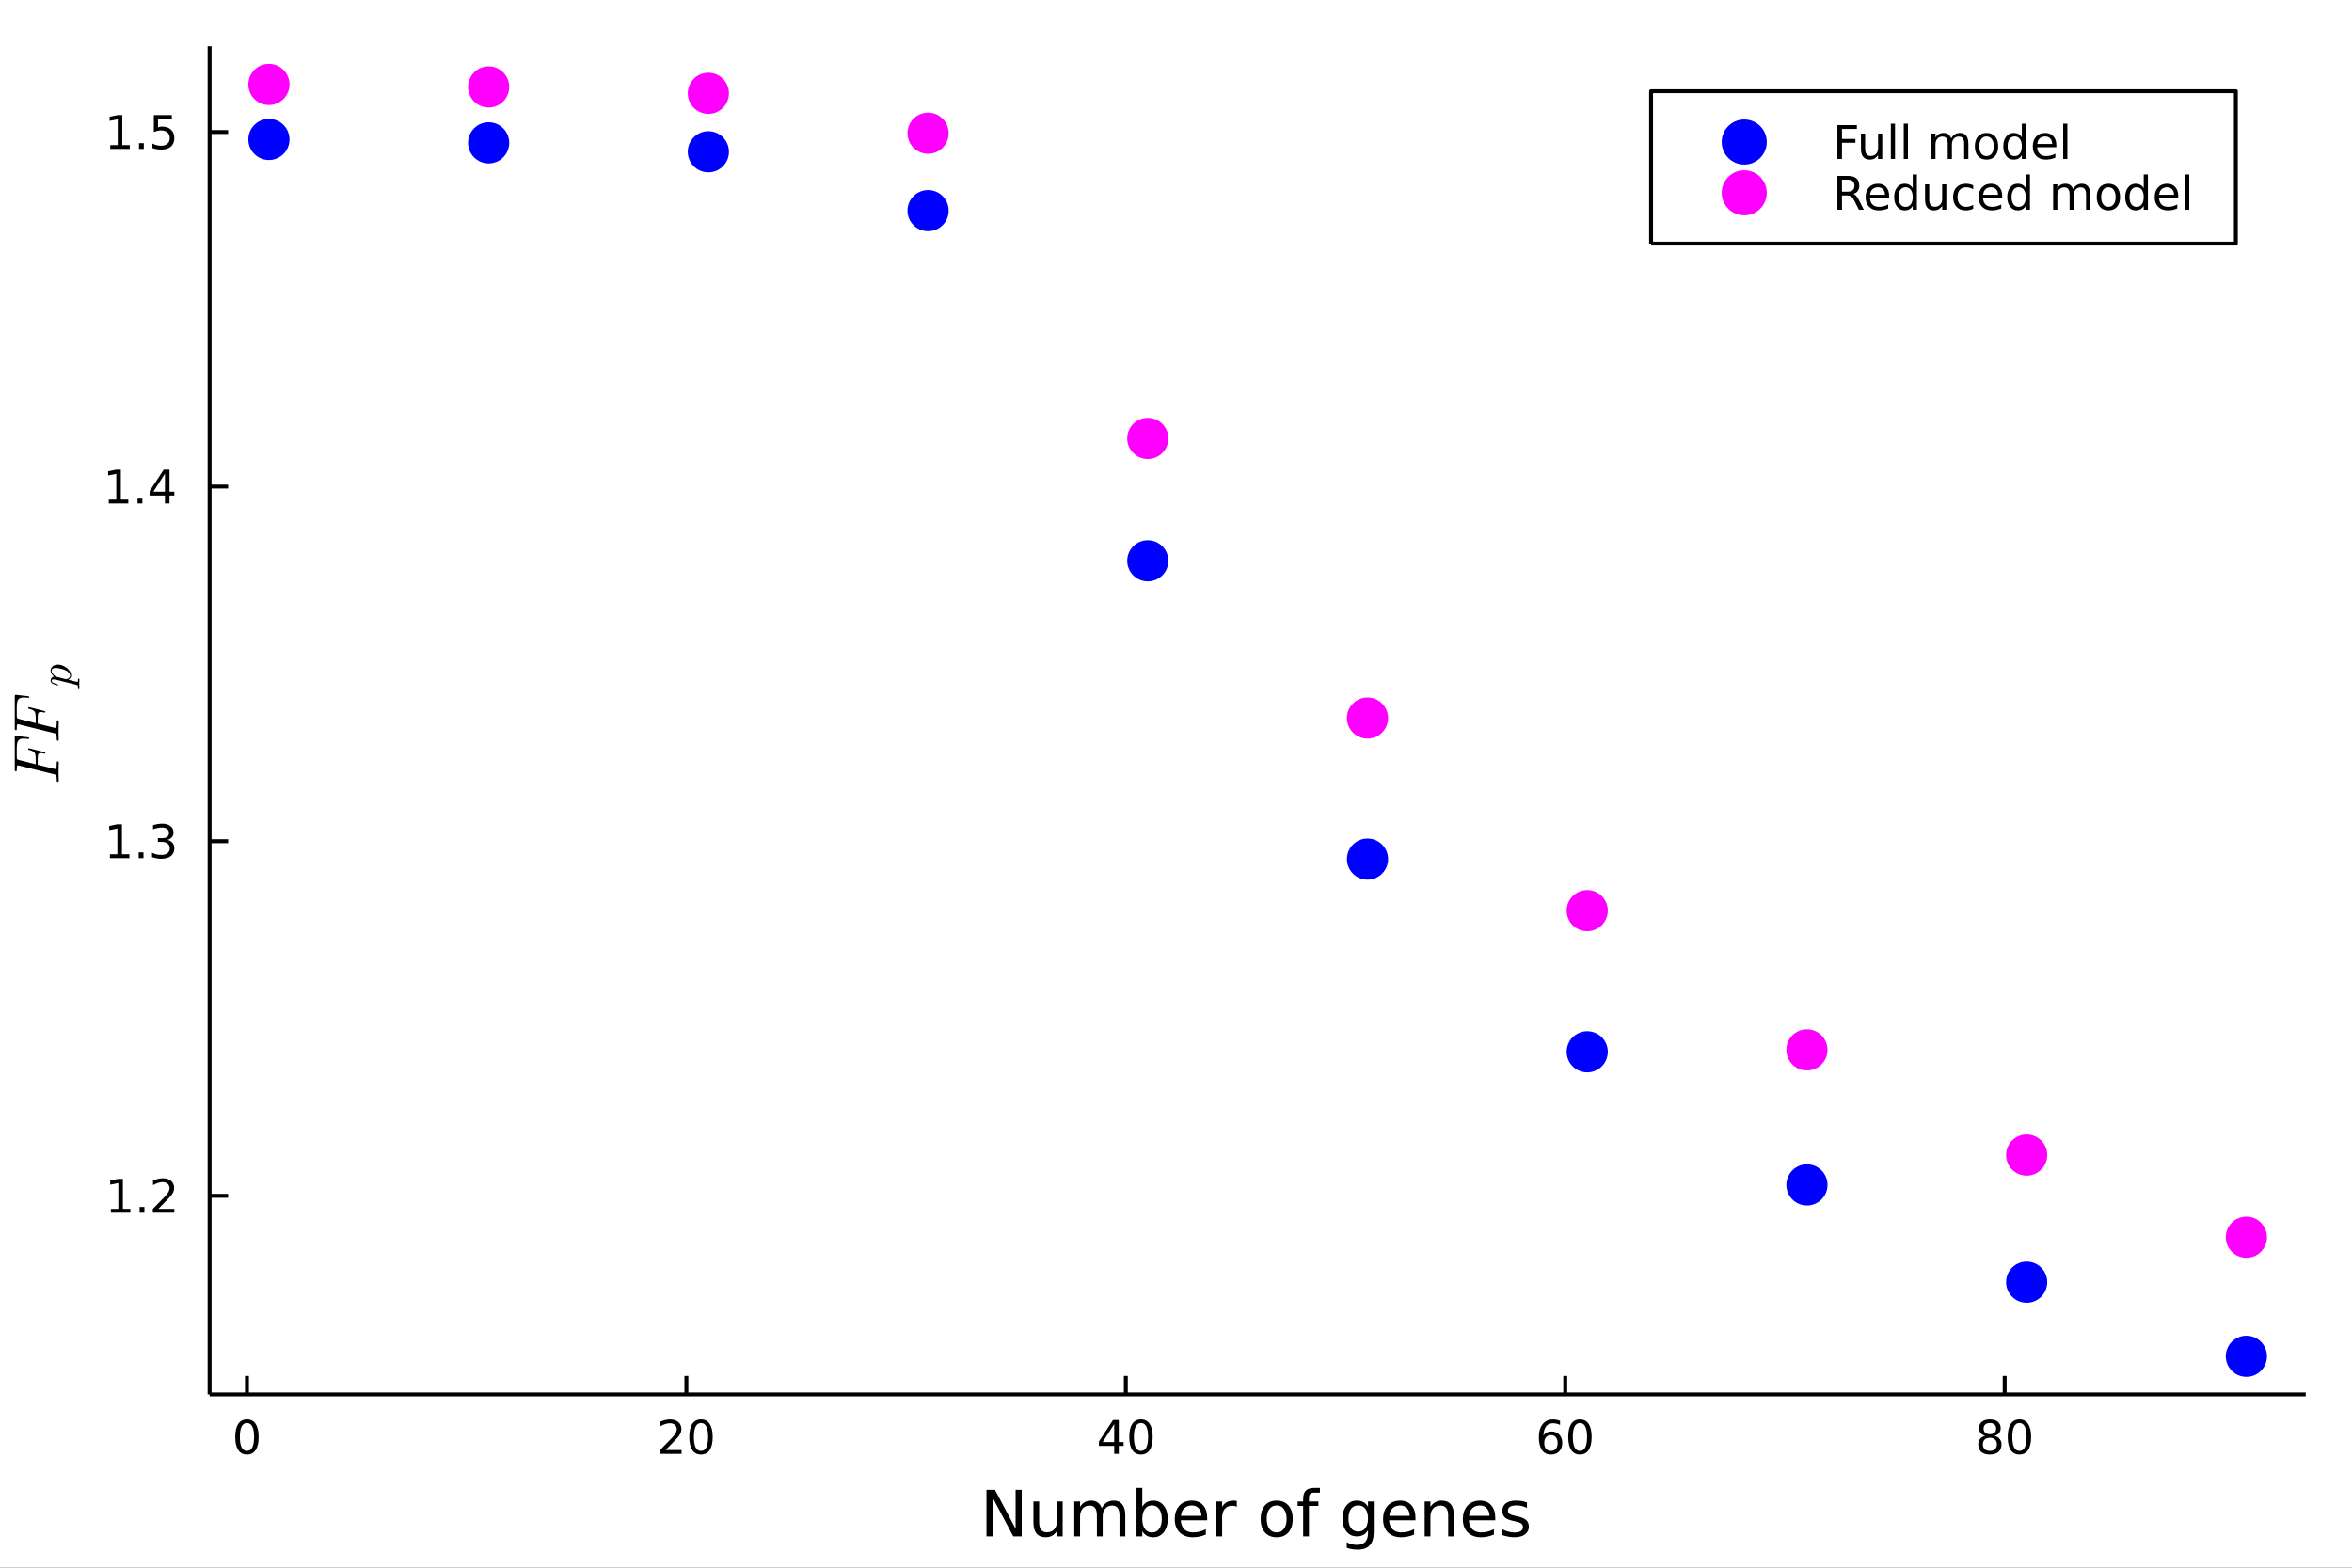<?xml version="1.0" encoding="utf-8"?>
<svg xmlns="http://www.w3.org/2000/svg" xmlns:xlink="http://www.w3.org/1999/xlink" width="600" height="400" viewBox="0 0 2400 1600">
<rect x="0" y="0" width="2400" height="1600" fill="#333333" stroke="none"/>
<defs>
  <clipPath id="clip030">
    <rect x="0" y="0" width="2400" height="1600"/>
  </clipPath>
</defs>
<path clip-path="url(#clip030)" d="
M0 1600 L2400 1600 L2400 0 L0 0  Z
  " fill="#ffffff" fill-rule="evenodd" fill-opacity="1"/>
<defs>
  <clipPath id="clip031">
    <rect x="480" y="0" width="1681" height="1600"/>
  </clipPath>
</defs>
<defs>
  <clipPath id="clip032">
    <rect x="213" y="47" width="2140" height="1377"/>
  </clipPath>
</defs>
<path clip-path="url(#clip030)" d="
M213.879 1423.18 L2352.76 1423.18 L2352.76 47.244 L213.879 47.244  Z
  " fill="#ffffff" fill-rule="evenodd" fill-opacity="1"/>
<polyline clip-path="url(#clip030)" style="stroke:#000000; stroke-linecap:butt; stroke-linejoin:round; stroke-width:4; stroke-opacity:1; fill:none" points="
  213.879,1423.18 2352.76,1423.18 
  "/>
<polyline clip-path="url(#clip030)" style="stroke:#000000; stroke-linecap:butt; stroke-linejoin:round; stroke-width:4; stroke-opacity:1; fill:none" points="
  251.993,1423.18 251.993,1404.28 
  "/>
<polyline clip-path="url(#clip030)" style="stroke:#000000; stroke-linecap:butt; stroke-linejoin:round; stroke-width:4; stroke-opacity:1; fill:none" points="
  700.395,1423.18 700.395,1404.28 
  "/>
<polyline clip-path="url(#clip030)" style="stroke:#000000; stroke-linecap:butt; stroke-linejoin:round; stroke-width:4; stroke-opacity:1; fill:none" points="
  1148.8,1423.18 1148.8,1404.28 
  "/>
<polyline clip-path="url(#clip030)" style="stroke:#000000; stroke-linecap:butt; stroke-linejoin:round; stroke-width:4; stroke-opacity:1; fill:none" points="
  1597.2,1423.18 1597.2,1404.28 
  "/>
<polyline clip-path="url(#clip030)" style="stroke:#000000; stroke-linecap:butt; stroke-linejoin:round; stroke-width:4; stroke-opacity:1; fill:none" points="
  2045.6,1423.18 2045.6,1404.28 
  "/>
<path clip-path="url(#clip030)" d="M251.993 1452.37 Q248.382 1452.37 246.554 1455.94 Q244.748 1459.48 244.748 1466.61 Q244.748 1473.71 246.554 1477.28 Q248.382 1480.82 251.993 1480.82 Q255.628 1480.82 257.433 1477.28 Q259.262 1473.71 259.262 1466.61 Q259.262 1459.48 257.433 1455.94 Q255.628 1452.37 251.993 1452.37 M251.993 1448.67 Q257.804 1448.67 260.859 1453.27 Q263.938 1457.86 263.938 1466.61 Q263.938 1475.33 260.859 1479.94 Q257.804 1484.52 251.993 1484.52 Q246.183 1484.52 243.105 1479.94 Q240.049 1475.33 240.049 1466.61 Q240.049 1457.86 243.105 1453.27 Q246.183 1448.67 251.993 1448.67 Z" fill="#000000" fill-rule="evenodd" fill-opacity="1" /><path clip-path="url(#clip030)" d="M679.168 1479.92 L695.488 1479.92 L695.488 1483.85 L673.543 1483.85 L673.543 1479.92 Q676.205 1477.16 680.789 1472.53 Q685.395 1467.88 686.576 1466.54 Q688.821 1464.01 689.701 1462.28 Q690.604 1460.52 690.604 1458.83 Q690.604 1456.07 688.659 1454.34 Q686.738 1452.6 683.636 1452.6 Q681.437 1452.6 678.983 1453.37 Q676.553 1454.13 673.775 1455.68 L673.775 1450.96 Q676.599 1449.82 679.053 1449.25 Q681.506 1448.67 683.543 1448.67 Q688.914 1448.67 692.108 1451.35 Q695.303 1454.04 695.303 1458.53 Q695.303 1460.66 694.492 1462.58 Q693.705 1464.48 691.599 1467.07 Q691.02 1467.74 687.918 1470.96 Q684.817 1474.15 679.168 1479.92 Z" fill="#000000" fill-rule="evenodd" fill-opacity="1" /><path clip-path="url(#clip030)" d="M715.303 1452.37 Q711.691 1452.37 709.863 1455.94 Q708.057 1459.48 708.057 1466.61 Q708.057 1473.71 709.863 1477.28 Q711.691 1480.82 715.303 1480.82 Q718.937 1480.82 720.742 1477.28 Q722.571 1473.71 722.571 1466.61 Q722.571 1459.48 720.742 1455.94 Q718.937 1452.37 715.303 1452.37 M715.303 1448.67 Q721.113 1448.67 724.168 1453.27 Q727.247 1457.86 727.247 1466.61 Q727.247 1475.33 724.168 1479.94 Q721.113 1484.52 715.303 1484.52 Q709.492 1484.52 706.414 1479.94 Q703.358 1475.33 703.358 1466.61 Q703.358 1457.86 706.414 1453.27 Q709.492 1448.67 715.303 1448.67 Z" fill="#000000" fill-rule="evenodd" fill-opacity="1" /><path clip-path="url(#clip030)" d="M1136.97 1453.37 L1125.16 1471.81 L1136.97 1471.81 L1136.97 1453.37 M1135.74 1449.29 L1141.62 1449.29 L1141.62 1471.81 L1146.55 1471.81 L1146.55 1475.7 L1141.62 1475.7 L1141.62 1483.85 L1136.97 1483.85 L1136.97 1475.7 L1121.37 1475.7 L1121.37 1471.19 L1135.74 1449.29 Z" fill="#000000" fill-rule="evenodd" fill-opacity="1" /><path clip-path="url(#clip030)" d="M1164.28 1452.37 Q1160.67 1452.37 1158.84 1455.94 Q1157.04 1459.48 1157.04 1466.61 Q1157.04 1473.71 1158.84 1477.28 Q1160.67 1480.82 1164.28 1480.82 Q1167.92 1480.82 1169.72 1477.28 Q1171.55 1473.71 1171.55 1466.61 Q1171.55 1459.48 1169.72 1455.94 Q1167.92 1452.37 1164.28 1452.37 M1164.28 1448.67 Q1170.09 1448.67 1173.15 1453.27 Q1176.23 1457.86 1176.23 1466.61 Q1176.23 1475.33 1173.15 1479.94 Q1170.09 1484.52 1164.28 1484.52 Q1158.47 1484.52 1155.39 1479.94 Q1152.34 1475.33 1152.34 1466.61 Q1152.34 1457.86 1155.39 1453.27 Q1158.47 1448.67 1164.28 1448.67 Z" fill="#000000" fill-rule="evenodd" fill-opacity="1" /><path clip-path="url(#clip030)" d="M1582.6 1464.71 Q1579.46 1464.71 1577.6 1466.86 Q1575.78 1469.01 1575.78 1472.76 Q1575.78 1476.49 1577.6 1478.67 Q1579.46 1480.82 1582.6 1480.82 Q1585.75 1480.82 1587.58 1478.67 Q1589.43 1476.49 1589.43 1472.76 Q1589.43 1469.01 1587.58 1466.86 Q1585.75 1464.71 1582.6 1464.71 M1591.89 1450.06 L1591.89 1454.31 Q1590.13 1453.48 1588.32 1453.04 Q1586.54 1452.6 1584.78 1452.6 Q1580.15 1452.6 1577.7 1455.73 Q1575.27 1458.85 1574.92 1465.17 Q1576.28 1463.16 1578.34 1462.09 Q1580.4 1461 1582.88 1461 Q1588.09 1461 1591.1 1464.18 Q1594.13 1467.32 1594.13 1472.76 Q1594.13 1478.09 1590.98 1481.31 Q1587.84 1484.52 1582.6 1484.52 Q1576.61 1484.52 1573.44 1479.94 Q1570.27 1475.33 1570.27 1466.61 Q1570.27 1458.41 1574.15 1453.55 Q1578.04 1448.67 1584.59 1448.67 Q1586.35 1448.67 1588.14 1449.01 Q1589.94 1449.36 1591.89 1450.06 Z" fill="#000000" fill-rule="evenodd" fill-opacity="1" /><path clip-path="url(#clip030)" d="M1612.19 1452.37 Q1608.58 1452.37 1606.75 1455.94 Q1604.94 1459.48 1604.94 1466.61 Q1604.94 1473.71 1606.75 1477.28 Q1608.58 1480.82 1612.19 1480.82 Q1615.82 1480.82 1617.63 1477.28 Q1619.46 1473.71 1619.46 1466.61 Q1619.46 1459.48 1617.63 1455.94 Q1615.82 1452.37 1612.19 1452.37 M1612.19 1448.67 Q1618 1448.67 1621.05 1453.27 Q1624.13 1457.86 1624.13 1466.61 Q1624.13 1475.33 1621.05 1479.94 Q1618 1484.52 1612.19 1484.52 Q1606.38 1484.52 1603.3 1479.94 Q1600.24 1475.33 1600.24 1466.61 Q1600.24 1457.86 1603.3 1453.27 Q1606.38 1448.67 1612.19 1448.67 Z" fill="#000000" fill-rule="evenodd" fill-opacity="1" /><path clip-path="url(#clip030)" d="M2030.47 1467.44 Q2027.14 1467.44 2025.22 1469.22 Q2023.32 1471 2023.32 1474.13 Q2023.32 1477.25 2025.22 1479.04 Q2027.14 1480.82 2030.47 1480.82 Q2033.81 1480.82 2035.73 1479.04 Q2037.65 1477.23 2037.65 1474.13 Q2037.65 1471 2035.73 1469.22 Q2033.83 1467.44 2030.47 1467.44 M2025.8 1465.45 Q2022.79 1464.71 2021.1 1462.65 Q2019.43 1460.59 2019.43 1457.63 Q2019.43 1453.48 2022.37 1451.07 Q2025.33 1448.67 2030.47 1448.67 Q2035.64 1448.67 2038.58 1451.07 Q2041.52 1453.48 2041.52 1457.63 Q2041.52 1460.59 2039.83 1462.65 Q2038.16 1464.71 2035.17 1465.45 Q2038.55 1466.24 2040.43 1468.53 Q2042.33 1470.82 2042.33 1474.13 Q2042.33 1479.15 2039.25 1481.84 Q2036.19 1484.52 2030.47 1484.52 Q2024.76 1484.52 2021.68 1481.84 Q2018.62 1479.15 2018.62 1474.13 Q2018.62 1470.82 2020.52 1468.53 Q2022.42 1466.24 2025.8 1465.45 M2024.08 1458.06 Q2024.08 1460.75 2025.75 1462.25 Q2027.44 1463.76 2030.47 1463.76 Q2033.48 1463.76 2035.17 1462.25 Q2036.89 1460.75 2036.89 1458.06 Q2036.89 1455.38 2035.17 1453.88 Q2033.48 1452.37 2030.47 1452.37 Q2027.44 1452.37 2025.75 1453.88 Q2024.08 1455.38 2024.08 1458.06 Z" fill="#000000" fill-rule="evenodd" fill-opacity="1" /><path clip-path="url(#clip030)" d="M2060.64 1452.37 Q2057.02 1452.37 2055.2 1455.94 Q2053.39 1459.48 2053.39 1466.61 Q2053.39 1473.71 2055.2 1477.28 Q2057.02 1480.82 2060.64 1480.82 Q2064.27 1480.82 2066.08 1477.28 Q2067.9 1473.71 2067.9 1466.61 Q2067.9 1459.48 2066.08 1455.94 Q2064.27 1452.37 2060.64 1452.37 M2060.64 1448.67 Q2066.45 1448.67 2069.5 1453.27 Q2072.58 1457.86 2072.58 1466.61 Q2072.58 1475.33 2069.5 1479.94 Q2066.45 1484.52 2060.64 1484.52 Q2054.83 1484.52 2051.75 1479.94 Q2048.69 1475.33 2048.69 1466.61 Q2048.69 1457.86 2051.75 1453.27 Q2054.83 1448.67 2060.64 1448.67 Z" fill="#000000" fill-rule="evenodd" fill-opacity="1" /><path clip-path="url(#clip030)" d="M1006.62 1520.52 L1015.27 1520.52 L1036.34 1560.28 L1036.34 1520.52 L1042.58 1520.52 L1042.58 1568.04 L1033.93 1568.04 L1012.85 1528.29 L1012.85 1568.04 L1006.62 1568.04 L1006.62 1520.52 Z" fill="#000000" fill-rule="evenodd" fill-opacity="1" /><path clip-path="url(#clip030)" d="M1054.52 1553.98 L1054.52 1532.4 L1060.37 1532.4 L1060.37 1553.75 Q1060.37 1558.81 1062.35 1561.36 Q1064.32 1563.87 1068.27 1563.87 Q1073.01 1563.87 1075.75 1560.85 Q1078.52 1557.83 1078.52 1552.61 L1078.52 1532.4 L1084.37 1532.4 L1084.37 1568.04 L1078.52 1568.04 L1078.52 1562.57 Q1076.38 1565.82 1073.55 1567.41 Q1070.75 1568.97 1067.03 1568.97 Q1060.88 1568.97 1057.7 1565.15 Q1054.52 1561.33 1054.52 1553.98 M1069.25 1531.54 L1069.25 1531.54 Z" fill="#000000" fill-rule="evenodd" fill-opacity="1" /><path clip-path="url(#clip030)" d="M1124.19 1539.24 Q1126.39 1535.29 1129.44 1533.41 Q1132.5 1531.54 1136.64 1531.54 Q1142.21 1531.54 1145.23 1535.45 Q1148.25 1539.33 1148.25 1546.53 L1148.25 1568.04 L1142.36 1568.04 L1142.36 1546.72 Q1142.36 1541.59 1140.55 1539.11 Q1138.74 1536.63 1135.01 1536.63 Q1130.46 1536.63 1127.82 1539.65 Q1125.18 1542.68 1125.18 1547.9 L1125.18 1568.04 L1119.29 1568.04 L1119.29 1546.72 Q1119.29 1541.56 1117.47 1539.11 Q1115.66 1536.63 1111.87 1536.63 Q1107.39 1536.63 1104.74 1539.68 Q1102.1 1542.71 1102.1 1547.9 L1102.1 1568.04 L1096.21 1568.04 L1096.21 1532.4 L1102.1 1532.4 L1102.1 1537.93 Q1104.11 1534.66 1106.91 1533.1 Q1109.71 1531.54 1113.56 1531.54 Q1117.44 1531.54 1120.15 1533.51 Q1122.89 1535.48 1124.19 1539.24 Z" fill="#000000" fill-rule="evenodd" fill-opacity="1" /><path clip-path="url(#clip030)" d="M1185.52 1550.25 Q1185.52 1543.79 1182.85 1540.13 Q1180.21 1536.44 1175.56 1536.44 Q1170.92 1536.44 1168.24 1540.13 Q1165.6 1543.79 1165.6 1550.25 Q1165.6 1556.71 1168.24 1560.4 Q1170.92 1564.07 1175.56 1564.07 Q1180.21 1564.07 1182.85 1560.4 Q1185.52 1556.71 1185.52 1550.25 M1165.6 1537.81 Q1167.45 1534.62 1170.25 1533.1 Q1173.08 1531.54 1176.99 1531.54 Q1183.49 1531.54 1187.53 1536.69 Q1191.6 1541.85 1191.6 1550.25 Q1191.6 1558.65 1187.53 1563.81 Q1183.49 1568.97 1176.99 1568.97 Q1173.08 1568.97 1170.25 1567.44 Q1167.45 1565.88 1165.6 1562.7 L1165.6 1568.04 L1159.71 1568.04 L1159.71 1518.52 L1165.6 1518.52 L1165.6 1537.81 Z" fill="#000000" fill-rule="evenodd" fill-opacity="1" /><path clip-path="url(#clip030)" d="M1231.8 1548.76 L1231.8 1551.62 L1204.88 1551.62 Q1205.26 1557.67 1208.5 1560.85 Q1211.78 1564 1217.61 1564 Q1220.98 1564 1224.13 1563.17 Q1227.32 1562.35 1230.43 1560.69 L1230.43 1566.23 Q1227.28 1567.57 1223.97 1568.27 Q1220.66 1568.97 1217.26 1568.97 Q1208.73 1568.97 1203.73 1564 Q1198.77 1559.04 1198.77 1550.57 Q1198.77 1541.82 1203.48 1536.69 Q1208.22 1531.54 1216.24 1531.54 Q1223.43 1531.54 1227.6 1536.18 Q1231.8 1540.8 1231.8 1548.76 M1225.95 1547.04 Q1225.88 1542.23 1223.24 1539.37 Q1220.63 1536.5 1216.3 1536.5 Q1211.4 1536.5 1208.44 1539.27 Q1205.51 1542.04 1205.07 1547.07 L1225.95 1547.04 Z" fill="#000000" fill-rule="evenodd" fill-opacity="1" /><path clip-path="url(#clip030)" d="M1262.07 1537.87 Q1261.09 1537.3 1259.91 1537.04 Q1258.76 1536.76 1257.36 1536.76 Q1252.4 1536.76 1249.72 1540 Q1247.08 1543.22 1247.08 1549.27 L1247.08 1568.04 L1241.19 1568.04 L1241.19 1532.4 L1247.08 1532.4 L1247.08 1537.93 Q1248.93 1534.69 1251.89 1533.13 Q1254.85 1531.54 1259.08 1531.54 Q1259.68 1531.54 1260.42 1531.63 Q1261.15 1531.7 1262.04 1531.85 L1262.07 1537.87 Z" fill="#000000" fill-rule="evenodd" fill-opacity="1" /><path clip-path="url(#clip030)" d="M1302.75 1536.5 Q1298.04 1536.5 1295.3 1540.19 Q1292.56 1543.85 1292.56 1550.25 Q1292.56 1556.65 1295.27 1560.34 Q1298.01 1564 1302.75 1564 Q1307.43 1564 1310.16 1560.31 Q1312.9 1556.62 1312.9 1550.25 Q1312.9 1543.92 1310.16 1540.23 Q1307.43 1536.5 1302.75 1536.5 M1302.75 1531.54 Q1310.39 1531.54 1314.75 1536.5 Q1319.11 1541.47 1319.11 1550.25 Q1319.11 1559 1314.75 1564 Q1310.39 1568.97 1302.75 1568.97 Q1295.08 1568.97 1290.72 1564 Q1286.39 1559 1286.39 1550.25 Q1286.39 1541.47 1290.72 1536.5 Q1295.08 1531.54 1302.75 1531.54 Z" fill="#000000" fill-rule="evenodd" fill-opacity="1" /><path clip-path="url(#clip030)" d="M1346.86 1518.52 L1346.86 1523.39 L1341.26 1523.39 Q1338.11 1523.39 1336.87 1524.66 Q1335.66 1525.93 1335.66 1529.24 L1335.66 1532.4 L1345.3 1532.4 L1345.3 1536.95 L1335.66 1536.95 L1335.66 1568.04 L1329.77 1568.04 L1329.77 1536.95 L1324.17 1536.95 L1324.17 1532.4 L1329.77 1532.4 L1329.77 1529.91 Q1329.77 1523.96 1332.54 1521.26 Q1335.31 1518.52 1341.33 1518.52 L1346.86 1518.52 Z" fill="#000000" fill-rule="evenodd" fill-opacity="1" /><path clip-path="url(#clip030)" d="M1395.94 1549.81 Q1395.94 1543.44 1393.3 1539.94 Q1390.69 1536.44 1385.95 1536.44 Q1381.24 1536.44 1378.6 1539.94 Q1375.99 1543.44 1375.99 1549.81 Q1375.99 1556.14 1378.6 1559.64 Q1381.24 1563.14 1385.95 1563.14 Q1390.69 1563.14 1393.3 1559.64 Q1395.94 1556.14 1395.94 1549.81 M1401.8 1563.62 Q1401.8 1572.72 1397.76 1577.15 Q1393.71 1581.6 1385.38 1581.6 Q1382.29 1581.6 1379.55 1581.13 Q1376.81 1580.68 1374.24 1579.72 L1374.24 1574.03 Q1376.81 1575.43 1379.33 1576.1 Q1381.84 1576.76 1384.45 1576.76 Q1390.21 1576.76 1393.08 1573.74 Q1395.94 1570.75 1395.94 1564.67 L1395.94 1561.77 Q1394.13 1564.92 1391.3 1566.48 Q1388.46 1568.04 1384.52 1568.04 Q1377.96 1568.04 1373.95 1563.05 Q1369.94 1558.05 1369.94 1549.81 Q1369.94 1541.53 1373.95 1536.53 Q1377.96 1531.54 1384.52 1531.54 Q1388.46 1531.54 1391.3 1533.1 Q1394.13 1534.66 1395.94 1537.81 L1395.94 1532.4 L1401.8 1532.4 L1401.8 1563.62 Z" fill="#000000" fill-rule="evenodd" fill-opacity="1" /><path clip-path="url(#clip030)" d="M1444.35 1548.76 L1444.35 1551.62 L1417.43 1551.62 Q1417.81 1557.67 1421.06 1560.85 Q1424.33 1564 1430.16 1564 Q1433.53 1564 1436.68 1563.17 Q1439.87 1562.35 1442.99 1560.69 L1442.99 1566.23 Q1439.83 1567.57 1436.52 1568.27 Q1433.21 1568.97 1429.81 1568.97 Q1421.28 1568.97 1416.28 1564 Q1411.32 1559.04 1411.32 1550.57 Q1411.32 1541.82 1416.03 1536.69 Q1420.77 1531.54 1428.79 1531.54 Q1435.98 1531.54 1440.15 1536.18 Q1444.35 1540.8 1444.35 1548.76 M1438.5 1547.04 Q1438.43 1542.23 1435.79 1539.37 Q1433.18 1536.5 1428.85 1536.5 Q1423.95 1536.5 1420.99 1539.27 Q1418.06 1542.04 1417.62 1547.07 L1438.5 1547.04 Z" fill="#000000" fill-rule="evenodd" fill-opacity="1" /><path clip-path="url(#clip030)" d="M1483.6 1546.53 L1483.6 1568.04 L1477.74 1568.04 L1477.74 1546.72 Q1477.74 1541.66 1475.77 1539.14 Q1473.8 1536.63 1469.85 1536.63 Q1465.11 1536.63 1462.37 1539.65 Q1459.63 1542.68 1459.63 1547.9 L1459.63 1568.04 L1453.74 1568.04 L1453.74 1532.4 L1459.63 1532.4 L1459.63 1537.93 Q1461.73 1534.72 1464.57 1533.13 Q1467.43 1531.54 1471.15 1531.54 Q1477.3 1531.54 1480.45 1535.36 Q1483.6 1539.14 1483.6 1546.53 Z" fill="#000000" fill-rule="evenodd" fill-opacity="1" /><path clip-path="url(#clip030)" d="M1525.77 1548.76 L1525.77 1551.62 L1498.84 1551.62 Q1499.23 1557.67 1502.47 1560.85 Q1505.75 1564 1511.58 1564 Q1514.95 1564 1518.1 1563.17 Q1521.28 1562.35 1524.4 1560.69 L1524.4 1566.23 Q1521.25 1567.57 1517.94 1568.27 Q1514.63 1568.97 1511.23 1568.97 Q1502.7 1568.97 1497.7 1564 Q1492.73 1559.04 1492.73 1550.57 Q1492.73 1541.82 1497.44 1536.69 Q1502.19 1531.54 1510.21 1531.54 Q1517.4 1531.54 1521.57 1536.18 Q1525.77 1540.8 1525.77 1548.76 M1519.91 1547.04 Q1519.85 1542.23 1517.21 1539.37 Q1514.6 1536.5 1510.27 1536.5 Q1505.37 1536.5 1502.41 1539.27 Q1499.48 1542.04 1499.04 1547.07 L1519.91 1547.04 Z" fill="#000000" fill-rule="evenodd" fill-opacity="1" /><path clip-path="url(#clip030)" d="M1558.11 1533.45 L1558.11 1538.98 Q1555.63 1537.71 1552.95 1537.07 Q1550.28 1536.44 1547.41 1536.44 Q1543.05 1536.44 1540.86 1537.77 Q1538.69 1539.11 1538.69 1541.79 Q1538.69 1543.82 1540.25 1545 Q1541.81 1546.15 1546.52 1547.2 L1548.53 1547.64 Q1554.77 1548.98 1557.38 1551.43 Q1560.02 1553.85 1560.02 1558.21 Q1560.02 1563.17 1556.07 1566.07 Q1552.16 1568.97 1545.28 1568.97 Q1542.42 1568.97 1539.3 1568.39 Q1536.21 1567.85 1532.77 1566.74 L1532.77 1560.69 Q1536.02 1562.38 1539.17 1563.24 Q1542.32 1564.07 1545.41 1564.07 Q1549.55 1564.07 1551.78 1562.66 Q1554 1561.23 1554 1558.65 Q1554 1556.27 1552.38 1554.99 Q1550.79 1553.72 1545.35 1552.54 L1543.31 1552.07 Q1537.87 1550.92 1535.45 1548.56 Q1533.03 1546.18 1533.03 1542.04 Q1533.03 1537.01 1536.59 1534.27 Q1540.16 1531.54 1546.71 1531.54 Q1549.96 1531.54 1552.83 1532.01 Q1555.69 1532.49 1558.11 1533.45 Z" fill="#000000" fill-rule="evenodd" fill-opacity="1" /><polyline clip-path="url(#clip030)" style="stroke:#000000; stroke-linecap:butt; stroke-linejoin:round; stroke-width:4; stroke-opacity:1; fill:none" points="
  213.879,1423.18 213.879,47.244 
  "/>
<polyline clip-path="url(#clip030)" style="stroke:#000000; stroke-linecap:butt; stroke-linejoin:round; stroke-width:4; stroke-opacity:1; fill:none" points="
  213.879,1220.44 232.777,1220.44 
  "/>
<polyline clip-path="url(#clip030)" style="stroke:#000000; stroke-linecap:butt; stroke-linejoin:round; stroke-width:4; stroke-opacity:1; fill:none" points="
  213.879,858.535 232.777,858.535 
  "/>
<polyline clip-path="url(#clip030)" style="stroke:#000000; stroke-linecap:butt; stroke-linejoin:round; stroke-width:4; stroke-opacity:1; fill:none" points="
  213.879,496.63 232.777,496.63 
  "/>
<polyline clip-path="url(#clip030)" style="stroke:#000000; stroke-linecap:butt; stroke-linejoin:round; stroke-width:4; stroke-opacity:1; fill:none" points="
  213.879,134.725 232.777,134.725 
  "/>
<path clip-path="url(#clip030)" d="M113.111 1233.78 L120.75 1233.78 L120.75 1207.42 L112.44 1209.09 L112.44 1204.83 L120.704 1203.16 L125.379 1203.16 L125.379 1233.78 L133.018 1233.78 L133.018 1237.72 L113.111 1237.72 L113.111 1233.78 Z" fill="#000000" fill-rule="evenodd" fill-opacity="1" /><path clip-path="url(#clip030)" d="M142.463 1231.84 L147.347 1231.84 L147.347 1237.72 L142.463 1237.72 L142.463 1231.84 Z" fill="#000000" fill-rule="evenodd" fill-opacity="1" /><path clip-path="url(#clip030)" d="M161.56 1233.78 L177.879 1233.78 L177.879 1237.72 L155.935 1237.72 L155.935 1233.78 Q158.597 1231.03 163.18 1226.4 Q167.787 1221.75 168.967 1220.4 Q171.213 1217.88 172.092 1216.15 Q172.995 1214.39 172.995 1212.7 Q172.995 1209.94 171.051 1208.21 Q169.129 1206.47 166.027 1206.47 Q163.828 1206.47 161.375 1207.23 Q158.944 1208 156.166 1209.55 L156.166 1204.83 Q158.99 1203.69 161.444 1203.11 Q163.898 1202.53 165.935 1202.53 Q171.305 1202.53 174.5 1205.22 Q177.694 1207.9 177.694 1212.4 Q177.694 1214.53 176.884 1216.45 Q176.097 1218.34 173.99 1220.94 Q173.412 1221.61 170.31 1224.83 Q167.208 1228.02 161.56 1233.78 Z" fill="#000000" fill-rule="evenodd" fill-opacity="1" /><path clip-path="url(#clip030)" d="M112.162 871.88 L119.801 871.88 L119.801 845.514 L111.491 847.181 L111.491 842.921 L119.755 841.255 L124.43 841.255 L124.43 871.88 L132.069 871.88 L132.069 875.815 L112.162 875.815 L112.162 871.88 Z" fill="#000000" fill-rule="evenodd" fill-opacity="1" /><path clip-path="url(#clip030)" d="M141.514 869.935 L146.398 869.935 L146.398 875.815 L141.514 875.815 L141.514 869.935 Z" fill="#000000" fill-rule="evenodd" fill-opacity="1" /><path clip-path="url(#clip030)" d="M170.75 857.181 Q174.106 857.898 175.981 860.167 Q177.879 862.435 177.879 865.768 Q177.879 870.884 174.361 873.685 Q170.842 876.486 164.361 876.486 Q162.185 876.486 159.87 876.046 Q157.578 875.63 155.125 874.773 L155.125 870.259 Q157.069 871.393 159.384 871.972 Q161.699 872.551 164.222 872.551 Q168.62 872.551 170.912 870.815 Q173.226 869.079 173.226 865.768 Q173.226 862.713 171.074 861 Q168.944 859.264 165.125 859.264 L161.097 859.264 L161.097 855.421 L165.31 855.421 Q168.759 855.421 170.588 854.056 Q172.416 852.667 172.416 850.074 Q172.416 847.412 170.518 846 Q168.643 844.565 165.125 844.565 Q163.203 844.565 161.004 844.982 Q158.805 845.398 156.166 846.278 L156.166 842.111 Q158.828 841.37 161.143 841 Q163.481 840.63 165.541 840.63 Q170.865 840.63 173.967 843.06 Q177.069 845.468 177.069 849.588 Q177.069 852.458 175.426 854.449 Q173.782 856.417 170.75 857.181 Z" fill="#000000" fill-rule="evenodd" fill-opacity="1" /><path clip-path="url(#clip030)" d="M111.028 509.975 L118.667 509.975 L118.667 483.609 L110.356 485.276 L110.356 481.017 L118.62 479.35 L123.296 479.35 L123.296 509.975 L130.935 509.975 L130.935 513.91 L111.028 513.91 L111.028 509.975 Z" fill="#000000" fill-rule="evenodd" fill-opacity="1" /><path clip-path="url(#clip030)" d="M140.379 508.03 L145.264 508.03 L145.264 513.91 L140.379 513.91 L140.379 508.03 Z" fill="#000000" fill-rule="evenodd" fill-opacity="1" /><path clip-path="url(#clip030)" d="M168.296 483.424 L156.49 501.873 L168.296 501.873 L168.296 483.424 M167.069 479.35 L172.949 479.35 L172.949 501.873 L177.879 501.873 L177.879 505.762 L172.949 505.762 L172.949 513.91 L168.296 513.91 L168.296 505.762 L152.694 505.762 L152.694 501.248 L167.069 479.35 Z" fill="#000000" fill-rule="evenodd" fill-opacity="1" /><path clip-path="url(#clip030)" d="M112.509 148.07 L120.148 148.07 L120.148 121.705 L111.838 123.371 L111.838 119.112 L120.102 117.445 L124.778 117.445 L124.778 148.07 L132.416 148.07 L132.416 152.005 L112.509 152.005 L112.509 148.07 Z" fill="#000000" fill-rule="evenodd" fill-opacity="1" /><path clip-path="url(#clip030)" d="M141.861 146.126 L146.745 146.126 L146.745 152.005 L141.861 152.005 L141.861 146.126 Z" fill="#000000" fill-rule="evenodd" fill-opacity="1" /><path clip-path="url(#clip030)" d="M156.977 117.445 L175.333 117.445 L175.333 121.381 L161.259 121.381 L161.259 129.853 Q162.277 129.505 163.296 129.343 Q164.314 129.158 165.333 129.158 Q171.12 129.158 174.5 132.33 Q177.879 135.501 177.879 140.917 Q177.879 146.496 174.407 149.598 Q170.935 152.677 164.615 152.677 Q162.439 152.677 160.171 152.306 Q157.926 151.936 155.518 151.195 L155.518 146.496 Q157.602 147.63 159.824 148.186 Q162.046 148.741 164.523 148.741 Q168.527 148.741 170.865 146.635 Q173.203 144.529 173.203 140.917 Q173.203 137.306 170.865 135.2 Q168.527 133.093 164.523 133.093 Q162.648 133.093 160.773 133.51 Q158.921 133.927 156.977 134.806 L156.977 117.445 Z" fill="#000000" fill-rule="evenodd" fill-opacity="1" /><path clip-path="url(#clip030)" d="M16.853 751.163 L28.254 752.484 Q29.284 752.58 29.606 752.741 Q29.896 752.902 29.896 753.418 Q29.896 754.191 29.123 754.191 Q28.801 754.191 27.931 754.062 Q26.16 753.869 24.357 753.869 Q22.328 753.869 21.072 754.255 Q19.784 754.609 18.849 755.64 Q17.916 756.67 17.529 758.571 Q17.11 760.471 17.11 763.498 L17.11 772.194 Q17.11 774.319 17.497 774.835 Q17.883 775.318 19.687 775.769 L36.434 779.988 L36.434 773.997 Q36.434 769.81 35.21 768.168 Q33.986 766.525 30.089 765.495 Q29.477 765.334 29.252 765.269 Q28.994 765.173 28.866 765.012 Q28.704 764.819 28.704 764.496 Q28.704 764.207 28.898 764.013 Q29.059 763.82 29.252 763.756 L29.445 763.691 Q29.767 763.691 30.508 763.885 L44.807 767.524 Q45.774 767.781 45.999 767.943 Q46.192 768.071 46.192 768.522 Q46.192 768.844 45.967 769.07 Q45.741 769.295 45.387 769.295 Q45.001 769.231 44.679 769.102 Q42.714 768.651 41.458 768.651 Q40.653 768.651 40.17 768.812 Q39.687 768.973 39.268 769.521 Q38.849 770.068 38.656 771.195 Q38.463 772.323 38.463 774.126 L38.463 780.503 L54.888 784.593 L56.401 784.883 Q57.078 784.883 57.336 784.529 Q57.593 784.142 57.722 782.757 Q57.883 780.696 57.883 779.343 Q57.883 777.669 57.947 777.475 Q58.141 777.089 58.656 777.089 Q59.236 777.089 59.558 777.347 Q59.848 777.604 59.88 777.83 Q59.912 778.055 59.912 778.474 L59.719 788.297 L59.912 796.992 Q59.912 797.991 59.107 797.991 Q58.495 797.991 58.237 797.733 Q57.947 797.475 57.915 797.185 Q57.883 796.896 57.883 796.155 Q57.883 794.545 57.786 793.578 Q57.69 792.612 57.561 792 Q57.4 791.356 56.949 791.034 Q56.498 790.68 56.112 790.519 Q55.693 790.358 54.759 790.132 L19.88 781.437 Q18.689 781.115 18.302 781.115 Q17.883 781.115 17.626 781.405 Q17.368 781.662 17.271 782.371 Q17.143 783.079 17.143 783.659 Q17.11 784.206 17.11 785.398 Q17.11 786.171 17.078 786.493 Q17.046 786.783 16.885 787.008 Q16.724 787.234 16.37 787.234 Q15.468 787.234 15.275 786.847 Q15.049 786.429 15.049 785.269 L15.049 752.935 Q15.049 751.646 15.339 751.357 Q15.597 751.034 16.853 751.163 Z" fill="#000000" fill-rule="evenodd" fill-opacity="1" /><path clip-path="url(#clip030)" d="M16.853 709.185 L28.254 710.505 Q29.284 710.602 29.606 710.763 Q29.896 710.924 29.896 711.439 Q29.896 712.212 29.123 712.212 Q28.801 712.212 27.931 712.083 Q26.16 711.89 24.357 711.89 Q22.328 711.89 21.072 712.277 Q19.784 712.631 18.849 713.661 Q17.916 714.692 17.529 716.592 Q17.11 718.492 17.11 721.52 L17.11 730.215 Q17.11 732.341 17.497 732.856 Q17.883 733.339 19.687 733.79 L36.434 738.009 L36.434 732.019 Q36.434 727.832 35.21 726.19 Q33.986 724.547 30.089 723.516 Q29.477 723.355 29.252 723.291 Q28.994 723.194 28.866 723.033 Q28.704 722.84 28.704 722.518 Q28.704 722.228 28.898 722.035 Q29.059 721.842 29.252 721.777 L29.445 721.713 Q29.767 721.713 30.508 721.906 L44.807 725.545 Q45.774 725.803 45.999 725.964 Q46.192 726.093 46.192 726.544 Q46.192 726.866 45.967 727.091 Q45.741 727.317 45.387 727.317 Q45.001 727.252 44.679 727.124 Q42.714 726.673 41.458 726.673 Q40.653 726.673 40.17 726.834 Q39.687 726.995 39.268 727.542 Q38.849 728.09 38.656 729.217 Q38.463 730.344 38.463 732.148 L38.463 738.524 L54.888 742.615 L56.401 742.904 Q57.078 742.904 57.336 742.55 Q57.593 742.164 57.722 740.779 Q57.883 738.718 57.883 737.365 Q57.883 735.69 57.947 735.497 Q58.141 735.111 58.656 735.111 Q59.236 735.111 59.558 735.368 Q59.848 735.626 59.88 735.851 Q59.912 736.077 59.912 736.495 L59.719 746.318 L59.912 755.014 Q59.912 756.012 59.107 756.012 Q58.495 756.012 58.237 755.755 Q57.947 755.497 57.915 755.207 Q57.883 754.917 57.883 754.176 Q57.883 752.566 57.786 751.6 Q57.69 750.634 57.561 750.022 Q57.4 749.378 56.949 749.056 Q56.498 748.701 56.112 748.54 Q55.693 748.379 54.759 748.154 L19.88 739.458 Q18.689 739.136 18.302 739.136 Q17.883 739.136 17.626 739.426 Q17.368 739.684 17.271 740.392 Q17.143 741.101 17.143 741.681 Q17.11 742.228 17.11 743.42 Q17.11 744.193 17.078 744.515 Q17.046 744.805 16.885 745.03 Q16.724 745.255 16.37 745.255 Q15.468 745.255 15.275 744.869 Q15.049 744.45 15.049 743.291 L15.049 710.956 Q15.049 709.668 15.339 709.378 Q15.597 709.056 16.853 709.185 Z" fill="#000000" fill-rule="evenodd" fill-opacity="1" /><path clip-path="url(#clip030)" d="M59.009 678.35 Q62.3 678.35 65.479 680.018 Q68.658 681.664 70.619 684.257 Q72.558 686.849 72.558 689.487 Q72.558 691.065 71.701 692.124 Q70.822 693.161 69.582 693.725 Q71.115 694.153 74.79 695.078 Q78.465 696.002 78.825 696.002 Q79.028 696.002 79.118 695.957 Q79.209 695.912 79.321 695.709 Q79.457 695.506 79.502 695.01 Q79.569 694.514 79.569 693.68 Q79.569 693.252 79.569 693.094 Q79.592 692.913 79.704 692.756 Q79.817 692.575 80.065 692.575 Q80.99 692.575 80.99 693.409 Q80.99 694.153 80.922 695.686 Q80.854 697.219 80.854 697.986 Q80.854 698.64 80.922 699.947 Q80.99 701.255 80.99 701.863 Q80.99 702.472 80.448 702.472 Q80.133 702.472 79.93 702.382 Q79.75 702.314 79.659 702.134 Q79.592 701.954 79.569 701.796 Q79.569 701.661 79.569 701.39 Q79.569 700.353 79.389 699.902 Q79.231 699.451 78.893 699.293 Q78.577 699.113 77.675 698.91 L57.115 693.725 Q55.74 693.409 54.771 693.409 Q53.553 693.409 53.102 693.793 Q52.651 694.176 52.651 694.852 Q52.651 696.025 54.049 696.791 Q55.447 697.558 58.152 698.211 Q58.896 698.414 59.054 698.549 Q59.212 698.662 59.212 699 Q59.189 699.564 58.738 699.564 Q58.626 699.564 57.904 699.384 Q57.16 699.203 56.078 698.865 Q54.974 698.504 54.275 698.121 Q53.801 697.896 53.486 697.693 Q53.17 697.49 52.674 697.084 Q52.178 696.656 51.908 696.047 Q51.637 695.438 51.637 694.694 Q51.637 693.252 52.494 692.057 Q53.35 690.862 55.086 690.546 Q53.576 689.261 52.606 687.683 Q51.637 686.105 51.637 684.505 Q51.637 681.844 53.711 680.108 Q55.763 678.35 59.009 678.35 M56.98 681.687 Q54.928 681.687 53.801 682.476 Q52.651 683.242 52.651 684.64 Q52.651 686.376 54.41 688.382 Q56.078 690.366 57.634 690.772 L66.674 693.049 L67.418 693.184 Q67.553 693.184 67.959 693.116 Q68.342 693.026 68.974 692.778 Q69.605 692.508 70.168 692.147 Q70.709 691.764 71.115 691.087 Q71.521 690.389 71.521 689.532 Q71.521 688.157 70.304 686.669 Q69.086 685.158 66.787 684.031 Q65.299 683.332 62.097 682.521 Q58.874 681.687 56.98 681.687 Z" fill="#000000" fill-rule="evenodd" fill-opacity="1" /><circle clip-path="url(#clip032)" cx="274.413" cy="142.327" r="21" fill="#0000ff" fill-rule="evenodd" fill-opacity="1" stroke="none"/>
<circle clip-path="url(#clip032)" cx="498.614" cy="145.794" r="21" fill="#0000ff" fill-rule="evenodd" fill-opacity="1" stroke="none"/>
<circle clip-path="url(#clip032)" cx="722.815" cy="154.913" r="21" fill="#0000ff" fill-rule="evenodd" fill-opacity="1" stroke="none"/>
<circle clip-path="url(#clip032)" cx="947.016" cy="214.983" r="21" fill="#0000ff" fill-rule="evenodd" fill-opacity="1" stroke="none"/>
<circle clip-path="url(#clip032)" cx="1171.22" cy="572.387" r="21" fill="#0000ff" fill-rule="evenodd" fill-opacity="1" stroke="none"/>
<circle clip-path="url(#clip032)" cx="1395.42" cy="876.821" r="21" fill="#0000ff" fill-rule="evenodd" fill-opacity="1" stroke="none"/>
<circle clip-path="url(#clip032)" cx="1619.62" cy="1073.49" r="21" fill="#0000ff" fill-rule="evenodd" fill-opacity="1" stroke="none"/>
<circle clip-path="url(#clip032)" cx="1843.82" cy="1209.32" r="21" fill="#0000ff" fill-rule="evenodd" fill-opacity="1" stroke="none"/>
<circle clip-path="url(#clip032)" cx="2068.02" cy="1308.58" r="21" fill="#0000ff" fill-rule="evenodd" fill-opacity="1" stroke="none"/>
<circle clip-path="url(#clip032)" cx="2292.22" cy="1384.24" r="21" fill="#0000ff" fill-rule="evenodd" fill-opacity="1" stroke="none"/>
<circle clip-path="url(#clip032)" cx="274.413" cy="86.186" r="21" fill="#ff00ff" fill-rule="evenodd" fill-opacity="1" stroke="none"/>
<circle clip-path="url(#clip032)" cx="498.614" cy="88.73" r="21" fill="#ff00ff" fill-rule="evenodd" fill-opacity="1" stroke="none"/>
<circle clip-path="url(#clip032)" cx="722.815" cy="95.232" r="21" fill="#ff00ff" fill-rule="evenodd" fill-opacity="1" stroke="none"/>
<circle clip-path="url(#clip032)" cx="947.016" cy="135.963" r="21" fill="#ff00ff" fill-rule="evenodd" fill-opacity="1" stroke="none"/>
<circle clip-path="url(#clip032)" cx="1171.22" cy="447.494" r="21" fill="#ff00ff" fill-rule="evenodd" fill-opacity="1" stroke="none"/>
<circle clip-path="url(#clip032)" cx="1395.42" cy="732.858" r="21" fill="#ff00ff" fill-rule="evenodd" fill-opacity="1" stroke="none"/>
<circle clip-path="url(#clip032)" cx="1619.62" cy="929.426" r="21" fill="#ff00ff" fill-rule="evenodd" fill-opacity="1" stroke="none"/>
<circle clip-path="url(#clip032)" cx="1843.82" cy="1071.53" r="21" fill="#ff00ff" fill-rule="evenodd" fill-opacity="1" stroke="none"/>
<circle clip-path="url(#clip032)" cx="2068.02" cy="1178.85" r="21" fill="#ff00ff" fill-rule="evenodd" fill-opacity="1" stroke="none"/>
<circle clip-path="url(#clip032)" cx="2292.22" cy="1262.72" r="21" fill="#ff00ff" fill-rule="evenodd" fill-opacity="1" stroke="none"/>
<path clip-path="url(#clip030)" d="
M1684.78 248.629 L2281.46 248.629 L2281.46 93.109 L1684.78 93.109  Z
  " fill="#ffffff" fill-rule="evenodd" fill-opacity="1"/>
<polyline clip-path="url(#clip030)" style="stroke:#000000; stroke-linecap:butt; stroke-linejoin:round; stroke-width:4; stroke-opacity:1; fill:none" points="
  1684.78,248.629 2281.46,248.629 2281.46,93.109 1684.78,93.109 1684.78,248.629 
  "/>
<circle clip-path="url(#clip030)" cx="1779.84" cy="144.949" r="23" fill="#0000ff" fill-rule="evenodd" fill-opacity="1" stroke="none"/>
<path clip-path="url(#clip030)" d="M1874.9 127.669 L1894.76 127.669 L1894.76 131.604 L1879.58 131.604 L1879.58 141.789 L1893.28 141.789 L1893.28 145.724 L1879.58 145.724 L1879.58 162.229 L1874.9 162.229 L1874.9 127.669 Z" fill="#000000" fill-rule="evenodd" fill-opacity="1" /><path clip-path="url(#clip030)" d="M1898.95 151.997 L1898.95 136.303 L1903.21 136.303 L1903.21 151.835 Q1903.21 155.516 1904.65 157.368 Q1906.08 159.196 1908.95 159.196 Q1912.4 159.196 1914.39 156.997 Q1916.41 154.798 1916.41 151.002 L1916.41 136.303 L1920.67 136.303 L1920.67 162.229 L1916.41 162.229 L1916.41 158.247 Q1914.86 160.608 1912.8 161.766 Q1910.76 162.9 1908.05 162.9 Q1903.58 162.9 1901.27 160.122 Q1898.95 157.344 1898.95 151.997 M1909.67 135.678 L1909.67 135.678 Z" fill="#000000" fill-rule="evenodd" fill-opacity="1" /><path clip-path="url(#clip030)" d="M1929.44 126.21 L1933.7 126.21 L1933.7 162.229 L1929.44 162.229 L1929.44 126.21 Z" fill="#000000" fill-rule="evenodd" fill-opacity="1" /><path clip-path="url(#clip030)" d="M1942.61 126.21 L1946.87 126.21 L1946.87 162.229 L1942.61 162.229 L1942.61 126.21 Z" fill="#000000" fill-rule="evenodd" fill-opacity="1" /><path clip-path="url(#clip030)" d="M1991.04 141.28 Q1992.63 138.409 1994.86 137.044 Q1997.08 135.678 2000.09 135.678 Q2004.14 135.678 2006.34 138.525 Q2008.54 141.349 2008.54 146.581 L2008.54 162.229 L2004.25 162.229 L2004.25 146.719 Q2004.25 142.993 2002.94 141.187 Q2001.62 139.382 1998.91 139.382 Q1995.6 139.382 1993.68 141.581 Q1991.75 143.78 1991.75 147.576 L1991.75 162.229 L1987.47 162.229 L1987.47 146.719 Q1987.47 142.969 1986.15 141.187 Q1984.83 139.382 1982.08 139.382 Q1978.82 139.382 1976.89 141.604 Q1974.97 143.803 1974.97 147.576 L1974.97 162.229 L1970.69 162.229 L1970.69 136.303 L1974.97 136.303 L1974.97 140.331 Q1976.43 137.946 1978.47 136.812 Q1980.5 135.678 1983.31 135.678 Q1986.13 135.678 1988.1 137.113 Q1990.09 138.548 1991.04 141.28 Z" fill="#000000" fill-rule="evenodd" fill-opacity="1" /><path clip-path="url(#clip030)" d="M2027.08 139.289 Q2023.65 139.289 2021.66 141.974 Q2019.67 144.636 2019.67 149.289 Q2019.67 153.942 2021.64 156.627 Q2023.63 159.289 2027.08 159.289 Q2030.48 159.289 2032.47 156.604 Q2034.46 153.918 2034.46 149.289 Q2034.46 144.682 2032.47 141.997 Q2030.48 139.289 2027.08 139.289 M2027.08 135.678 Q2032.63 135.678 2035.81 139.289 Q2038.98 142.9 2038.98 149.289 Q2038.98 155.655 2035.81 159.289 Q2032.63 162.9 2027.08 162.9 Q2021.5 162.9 2018.33 159.289 Q2015.18 155.655 2015.18 149.289 Q2015.18 142.9 2018.33 139.289 Q2021.5 135.678 2027.08 135.678 Z" fill="#000000" fill-rule="evenodd" fill-opacity="1" /><path clip-path="url(#clip030)" d="M2063.1 140.238 L2063.1 126.21 L2067.36 126.21 L2067.36 162.229 L2063.1 162.229 L2063.1 158.34 Q2061.75 160.655 2059.69 161.789 Q2057.66 162.9 2054.79 162.9 Q2050.09 162.9 2047.12 159.15 Q2044.19 155.4 2044.19 149.289 Q2044.19 143.178 2047.12 139.428 Q2050.09 135.678 2054.79 135.678 Q2057.66 135.678 2059.69 136.812 Q2061.75 137.923 2063.1 140.238 M2048.58 149.289 Q2048.58 153.988 2050.5 156.673 Q2052.45 159.335 2055.83 159.335 Q2059.21 159.335 2061.15 156.673 Q2063.1 153.988 2063.1 149.289 Q2063.1 144.59 2061.15 141.928 Q2059.21 139.243 2055.83 139.243 Q2052.45 139.243 2050.5 141.928 Q2048.58 144.59 2048.58 149.289 Z" fill="#000000" fill-rule="evenodd" fill-opacity="1" /><path clip-path="url(#clip030)" d="M2098.31 148.201 L2098.31 150.284 L2078.72 150.284 Q2079 154.682 2081.36 156.997 Q2083.75 159.289 2087.98 159.289 Q2090.43 159.289 2092.73 158.687 Q2095.04 158.085 2097.31 156.881 L2097.31 160.909 Q2095.02 161.881 2092.61 162.391 Q2090.2 162.9 2087.73 162.9 Q2081.52 162.9 2077.89 159.289 Q2074.28 155.678 2074.28 149.52 Q2074.28 143.155 2077.7 139.428 Q2081.15 135.678 2086.99 135.678 Q2092.22 135.678 2095.25 139.057 Q2098.31 142.414 2098.31 148.201 M2094.05 146.951 Q2094 143.456 2092.08 141.372 Q2090.18 139.289 2087.03 139.289 Q2083.47 139.289 2081.31 141.303 Q2079.18 143.317 2078.86 146.974 L2094.05 146.951 Z" fill="#000000" fill-rule="evenodd" fill-opacity="1" /><path clip-path="url(#clip030)" d="M2105.3 126.21 L2109.56 126.21 L2109.56 162.229 L2105.3 162.229 L2105.3 126.21 Z" fill="#000000" fill-rule="evenodd" fill-opacity="1" /><circle clip-path="url(#clip030)" cx="1779.84" cy="196.789" r="23" fill="#ff00ff" fill-rule="evenodd" fill-opacity="1" stroke="none"/>
<path clip-path="url(#clip030)" d="M1891.29 197.865 Q1892.8 198.374 1894.21 200.041 Q1895.64 201.708 1897.08 204.624 L1901.82 214.069 L1896.8 214.069 L1892.38 205.203 Q1890.67 201.731 1889.05 200.596 Q1887.45 199.462 1884.67 199.462 L1879.58 199.462 L1879.58 214.069 L1874.9 214.069 L1874.9 179.509 L1885.46 179.509 Q1891.38 179.509 1894.3 181.985 Q1897.22 184.462 1897.22 189.462 Q1897.22 192.726 1895.69 194.879 Q1894.19 197.032 1891.29 197.865 M1879.58 183.351 L1879.58 195.62 L1885.46 195.62 Q1888.84 195.62 1890.55 194.069 Q1892.29 192.495 1892.29 189.462 Q1892.29 186.43 1890.55 184.902 Q1888.84 183.351 1885.46 183.351 L1879.58 183.351 Z" fill="#000000" fill-rule="evenodd" fill-opacity="1" /><path clip-path="url(#clip030)" d="M1927.7 200.041 L1927.7 202.124 L1908.12 202.124 Q1908.4 206.522 1910.76 208.837 Q1913.14 211.129 1917.38 211.129 Q1919.83 211.129 1922.13 210.527 Q1924.44 209.925 1926.71 208.721 L1926.71 212.749 Q1924.42 213.721 1922.01 214.231 Q1919.6 214.74 1917.13 214.74 Q1910.92 214.74 1907.29 211.129 Q1903.68 207.518 1903.68 201.36 Q1903.68 194.995 1907.1 191.268 Q1910.55 187.518 1916.38 187.518 Q1921.62 187.518 1924.65 190.897 Q1927.7 194.254 1927.7 200.041 M1923.44 198.791 Q1923.4 195.296 1921.48 193.212 Q1919.58 191.129 1916.43 191.129 Q1912.87 191.129 1910.71 193.143 Q1908.58 195.157 1908.26 198.814 L1923.44 198.791 Z" fill="#000000" fill-rule="evenodd" fill-opacity="1" /><path clip-path="url(#clip030)" d="M1951.76 192.078 L1951.76 178.05 L1956.01 178.05 L1956.01 214.069 L1951.76 214.069 L1951.76 210.18 Q1950.41 212.495 1948.35 213.629 Q1946.32 214.74 1943.44 214.74 Q1938.75 214.74 1935.78 210.99 Q1932.84 207.24 1932.84 201.129 Q1932.84 195.018 1935.78 191.268 Q1938.75 187.518 1943.44 187.518 Q1946.32 187.518 1948.35 188.652 Q1950.41 189.763 1951.76 192.078 M1937.24 201.129 Q1937.24 205.828 1939.16 208.513 Q1941.11 211.175 1944.49 211.175 Q1947.87 211.175 1949.81 208.513 Q1951.76 205.828 1951.76 201.129 Q1951.76 196.43 1949.81 193.768 Q1947.87 191.083 1944.49 191.083 Q1941.11 191.083 1939.16 193.768 Q1937.24 196.43 1937.24 201.129 Z" fill="#000000" fill-rule="evenodd" fill-opacity="1" /><path clip-path="url(#clip030)" d="M1964.35 203.837 L1964.35 188.143 L1968.61 188.143 L1968.61 203.675 Q1968.61 207.356 1970.04 209.208 Q1971.48 211.036 1974.35 211.036 Q1977.8 211.036 1979.79 208.837 Q1981.8 206.638 1981.8 202.842 L1981.8 188.143 L1986.06 188.143 L1986.06 214.069 L1981.8 214.069 L1981.8 210.087 Q1980.25 212.448 1978.19 213.606 Q1976.15 214.74 1973.44 214.74 Q1968.98 214.74 1966.66 211.962 Q1964.35 209.184 1964.35 203.837 M1975.07 187.518 L1975.07 187.518 Z" fill="#000000" fill-rule="evenodd" fill-opacity="1" /><path clip-path="url(#clip030)" d="M2013.49 189.138 L2013.49 193.12 Q2011.69 192.124 2009.86 191.638 Q2008.05 191.129 2006.2 191.129 Q2002.06 191.129 1999.76 193.768 Q1997.47 196.384 1997.47 201.129 Q1997.47 205.874 1999.76 208.513 Q2002.06 211.129 2006.2 211.129 Q2008.05 211.129 2009.86 210.643 Q2011.69 210.133 2013.49 209.138 L2013.49 213.073 Q2011.71 213.907 2009.79 214.323 Q2007.89 214.74 2005.74 214.74 Q1999.88 214.74 1996.43 211.059 Q1992.98 207.379 1992.98 201.129 Q1992.98 194.786 1996.45 191.152 Q1999.95 187.518 2006.01 187.518 Q2007.98 187.518 2009.86 187.935 Q2011.73 188.328 2013.49 189.138 Z" fill="#000000" fill-rule="evenodd" fill-opacity="1" /><path clip-path="url(#clip030)" d="M2043.07 200.041 L2043.07 202.124 L2023.49 202.124 Q2023.77 206.522 2026.13 208.837 Q2028.51 211.129 2032.75 211.129 Q2035.2 211.129 2037.5 210.527 Q2039.81 209.925 2042.08 208.721 L2042.08 212.749 Q2039.79 213.721 2037.38 214.231 Q2034.97 214.74 2032.5 214.74 Q2026.29 214.74 2022.66 211.129 Q2019.05 207.518 2019.05 201.36 Q2019.05 194.995 2022.47 191.268 Q2025.92 187.518 2031.75 187.518 Q2036.99 187.518 2040.02 190.897 Q2043.07 194.254 2043.07 200.041 M2038.81 198.791 Q2038.77 195.296 2036.85 193.212 Q2034.95 191.129 2031.8 191.129 Q2028.24 191.129 2026.08 193.143 Q2023.95 195.157 2023.63 198.814 L2038.81 198.791 Z" fill="#000000" fill-rule="evenodd" fill-opacity="1" /><path clip-path="url(#clip030)" d="M2067.12 192.078 L2067.12 178.05 L2071.38 178.05 L2071.38 214.069 L2067.12 214.069 L2067.12 210.18 Q2065.78 212.495 2063.72 213.629 Q2061.68 214.74 2058.81 214.74 Q2054.12 214.74 2051.15 210.99 Q2048.21 207.24 2048.21 201.129 Q2048.21 195.018 2051.15 191.268 Q2054.12 187.518 2058.81 187.518 Q2061.68 187.518 2063.72 188.652 Q2065.78 189.763 2067.12 192.078 M2052.61 201.129 Q2052.61 205.828 2054.53 208.513 Q2056.48 211.175 2059.86 211.175 Q2063.24 211.175 2065.18 208.513 Q2067.12 205.828 2067.12 201.129 Q2067.12 196.43 2065.18 193.768 Q2063.24 191.083 2059.86 191.083 Q2056.48 191.083 2054.53 193.768 Q2052.61 196.43 2052.61 201.129 Z" fill="#000000" fill-rule="evenodd" fill-opacity="1" /><path clip-path="url(#clip030)" d="M2115.41 193.12 Q2117.01 190.249 2119.23 188.884 Q2121.45 187.518 2124.46 187.518 Q2128.51 187.518 2130.71 190.365 Q2132.91 193.189 2132.91 198.421 L2132.91 214.069 L2128.63 214.069 L2128.63 198.559 Q2128.63 194.833 2127.31 193.027 Q2125.99 191.222 2123.28 191.222 Q2119.97 191.222 2118.05 193.421 Q2116.13 195.62 2116.13 199.416 L2116.13 214.069 L2111.85 214.069 L2111.85 198.559 Q2111.85 194.809 2110.53 193.027 Q2109.21 191.222 2106.45 191.222 Q2103.19 191.222 2101.27 193.444 Q2099.35 195.643 2099.35 199.416 L2099.35 214.069 L2095.06 214.069 L2095.06 188.143 L2099.35 188.143 L2099.35 192.171 Q2100.81 189.786 2102.84 188.652 Q2104.88 187.518 2107.68 187.518 Q2110.5 187.518 2112.47 188.953 Q2114.46 190.388 2115.41 193.12 Z" fill="#000000" fill-rule="evenodd" fill-opacity="1" /><path clip-path="url(#clip030)" d="M2151.45 191.129 Q2148.03 191.129 2146.04 193.814 Q2144.05 196.476 2144.05 201.129 Q2144.05 205.782 2146.01 208.467 Q2148 211.129 2151.45 211.129 Q2154.86 211.129 2156.85 208.444 Q2158.84 205.758 2158.84 201.129 Q2158.84 196.522 2156.85 193.837 Q2154.86 191.129 2151.45 191.129 M2151.45 187.518 Q2157.01 187.518 2160.18 191.129 Q2163.35 194.74 2163.35 201.129 Q2163.35 207.495 2160.18 211.129 Q2157.01 214.74 2151.45 214.74 Q2145.87 214.74 2142.7 211.129 Q2139.55 207.495 2139.55 201.129 Q2139.55 194.74 2142.7 191.129 Q2145.87 187.518 2151.45 187.518 Z" fill="#000000" fill-rule="evenodd" fill-opacity="1" /><path clip-path="url(#clip030)" d="M2187.47 192.078 L2187.47 178.05 L2191.73 178.05 L2191.73 214.069 L2187.47 214.069 L2187.47 210.18 Q2186.13 212.495 2184.07 213.629 Q2182.03 214.74 2179.16 214.74 Q2174.46 214.74 2171.5 210.99 Q2168.56 207.24 2168.56 201.129 Q2168.56 195.018 2171.5 191.268 Q2174.46 187.518 2179.16 187.518 Q2182.03 187.518 2184.07 188.652 Q2186.13 189.763 2187.47 192.078 M2172.96 201.129 Q2172.96 205.828 2174.88 208.513 Q2176.82 211.175 2180.2 211.175 Q2183.58 211.175 2185.53 208.513 Q2187.47 205.828 2187.47 201.129 Q2187.47 196.43 2185.53 193.768 Q2183.58 191.083 2180.2 191.083 Q2176.82 191.083 2174.88 193.768 Q2172.96 196.43 2172.96 201.129 Z" fill="#000000" fill-rule="evenodd" fill-opacity="1" /><path clip-path="url(#clip030)" d="M2222.68 200.041 L2222.68 202.124 L2203.1 202.124 Q2203.37 206.522 2205.74 208.837 Q2208.12 211.129 2212.36 211.129 Q2214.81 211.129 2217.1 210.527 Q2219.42 209.925 2221.68 208.721 L2221.68 212.749 Q2219.39 213.721 2216.99 214.231 Q2214.58 214.74 2212.1 214.74 Q2205.9 214.74 2202.26 211.129 Q2198.65 207.518 2198.65 201.36 Q2198.65 194.995 2202.08 191.268 Q2205.53 187.518 2211.36 187.518 Q2216.59 187.518 2219.62 190.897 Q2222.68 194.254 2222.68 200.041 M2218.42 198.791 Q2218.37 195.296 2216.45 193.212 Q2214.55 191.129 2211.41 191.129 Q2207.84 191.129 2205.69 193.143 Q2203.56 195.157 2203.24 198.814 L2218.42 198.791 Z" fill="#000000" fill-rule="evenodd" fill-opacity="1" /><path clip-path="url(#clip030)" d="M2229.67 178.05 L2233.93 178.05 L2233.93 214.069 L2229.67 214.069 L2229.67 178.05 Z" fill="#000000" fill-rule="evenodd" fill-opacity="1" /></svg>
